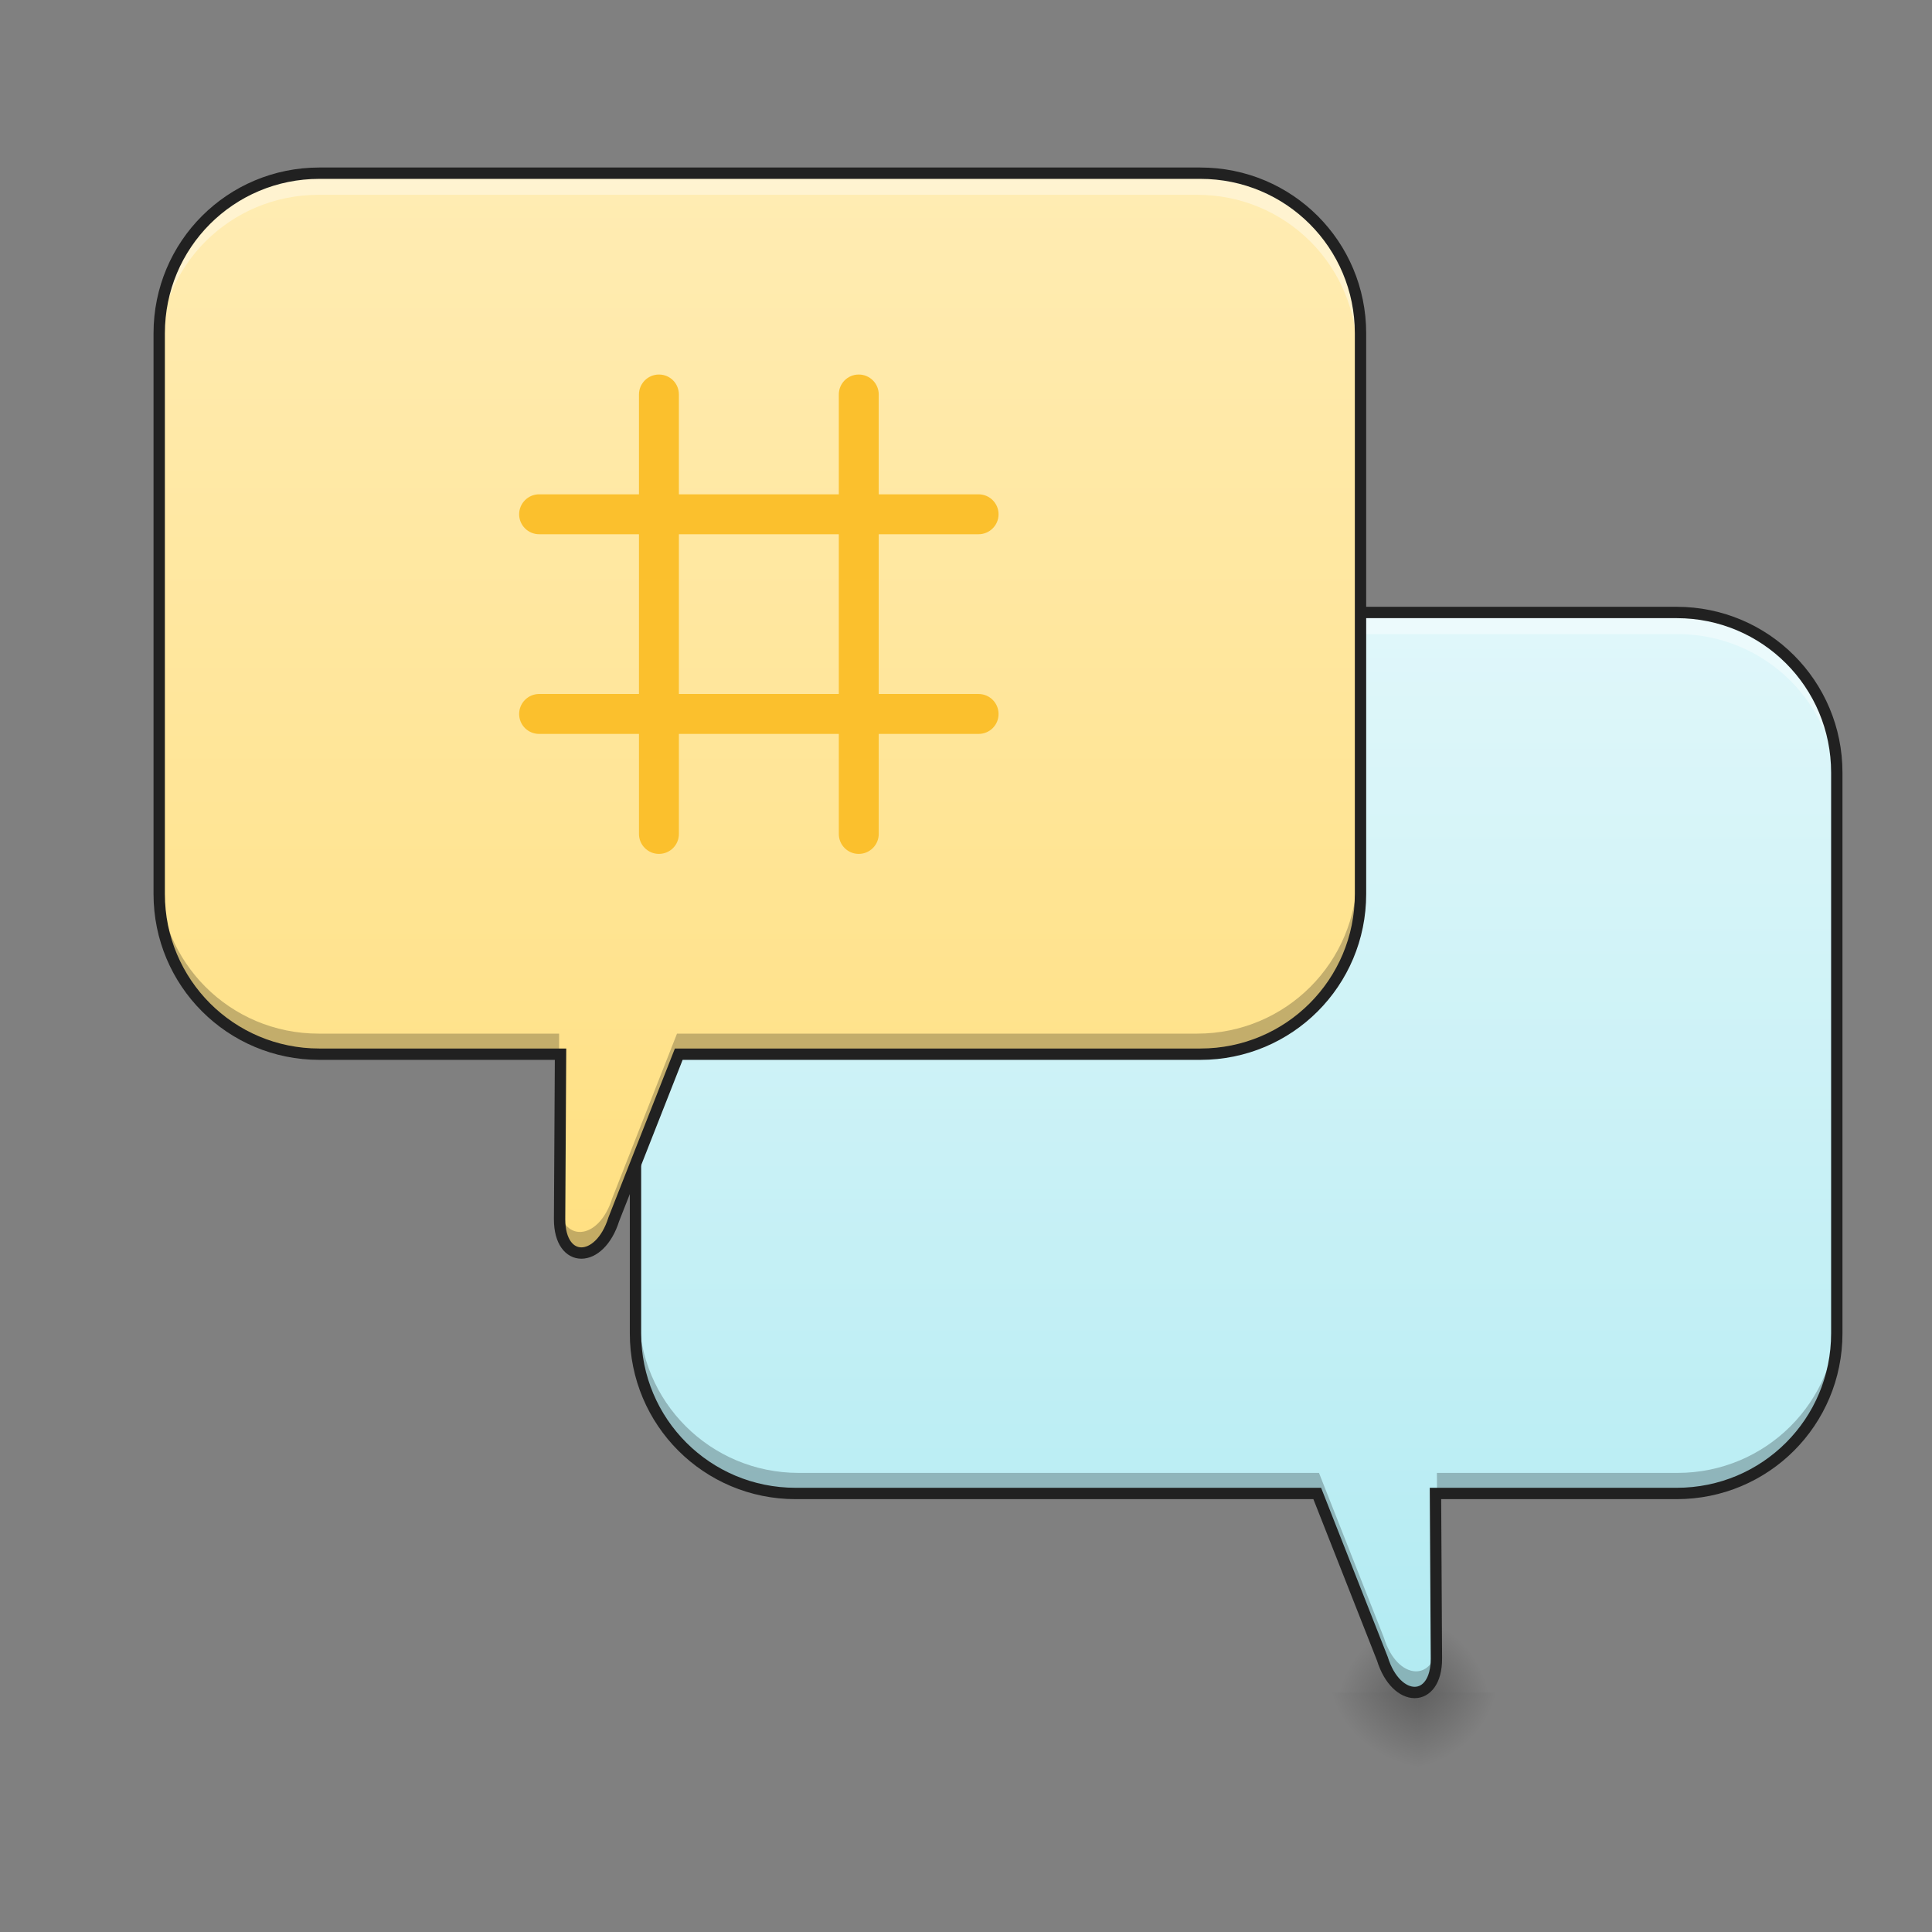 <?xml version="1.0" encoding="UTF-8"?>
<svg xmlns="http://www.w3.org/2000/svg" xmlns:xlink="http://www.w3.org/1999/xlink" width="48pt" height="48pt" viewBox="0 0 48 48" version="1.1">
<rect x="0" y="0" width="48" height="48" fill="#808080" stroke="none"/>
<defs>
<radialGradient id="radial0" gradientUnits="userSpaceOnUse" cx="450.909" cy="189.579" fx="450.909" fy="189.579" r="21.167" gradientTransform="matrix(0,-0.117,-0.105,-0,54.726,95.393)">
<stop offset="0" style="stop-color:rgb(0%,0%,0%);stop-opacity:0.314;"/>
<stop offset="0.222" style="stop-color:rgb(0%,0%,0%);stop-opacity:0.275;"/>
<stop offset="1" style="stop-color:rgb(0%,0%,0%);stop-opacity:0;"/>
</radialGradient>
<radialGradient id="radial1" gradientUnits="userSpaceOnUse" cx="450.909" cy="189.579" fx="450.909" fy="189.579" r="21.167" gradientTransform="matrix(-0,0.117,0.129,0,11.282,-11.291)">
<stop offset="0" style="stop-color:rgb(0%,0%,0%);stop-opacity:0.314;"/>
<stop offset="0.222" style="stop-color:rgb(0%,0%,0%);stop-opacity:0.275;"/>
<stop offset="1" style="stop-color:rgb(0%,0%,0%);stop-opacity:0;"/>
</radialGradient>
<radialGradient id="radial2" gradientUnits="userSpaceOnUse" cx="450.909" cy="189.579" fx="450.909" fy="189.579" r="21.167" gradientTransform="matrix(-0,-0.117,0.117,-0,13.504,95.393)">
<stop offset="0" style="stop-color:rgb(0%,0%,0%);stop-opacity:0.314;"/>
<stop offset="0.222" style="stop-color:rgb(0%,0%,0%);stop-opacity:0.275;"/>
<stop offset="1" style="stop-color:rgb(0%,0%,0%);stop-opacity:0;"/>
</radialGradient>
<radialGradient id="radial3" gradientUnits="userSpaceOnUse" cx="450.909" cy="189.579" fx="450.909" fy="189.579" r="21.167" gradientTransform="matrix(0,0.117,-0.117,0,56.948,-11.291)">
<stop offset="0" style="stop-color:rgb(0%,0%,0%);stop-opacity:0.314;"/>
<stop offset="0.222" style="stop-color:rgb(0%,0%,0%);stop-opacity:0.275;"/>
<stop offset="1" style="stop-color:rgb(0%,0%,0%);stop-opacity:0;"/>
</radialGradient>
<linearGradient id="linear0" gradientUnits="userSpaceOnUse" x1="370.417" y1="233.5" x2="370.417" y2="-52.25" gradientTransform="matrix(0.094,0,0,0.094,0,20.158)">
<stop offset="0" style="stop-color:rgb(69.804%,92.157%,94.902%);stop-opacity:1;"/>
<stop offset="1" style="stop-color:rgb(87.843%,96.863%,98.039%);stop-opacity:1;"/>
</linearGradient>
<linearGradient id="linear1" gradientUnits="userSpaceOnUse" x1="148.167" y1="117.083" x2="148.167" y2="-168.667" gradientTransform="matrix(0.094,0,0,0.094,0,20.158)">
<stop offset="0" style="stop-color:rgb(100%,87.843%,50.98%);stop-opacity:1;"/>
<stop offset="1" style="stop-color:rgb(100%,92.549%,70.196%);stop-opacity:1;"/>
</linearGradient>
</defs>
<g id="surface1">
<path style=" stroke:none;fill-rule:nonzero;fill:url(#radial0);" d="M 35.227 42.051 L 39.195 42.051 L 39.195 40.066 L 35.227 40.066 Z M 35.227 42.051 "/>
<path style=" stroke:none;fill-rule:nonzero;fill:url(#radial1);" d="M 35.227 42.051 L 31.258 42.051 L 31.258 44.035 L 35.227 44.035 Z M 35.227 42.051 "/>
<path style=" stroke:none;fill-rule:nonzero;fill:url(#radial2);" d="M 35.227 42.051 L 31.258 42.051 L 31.258 40.066 L 35.227 40.066 Z M 35.227 42.051 "/>
<path style=" stroke:none;fill-rule:nonzero;fill:url(#radial3);" d="M 35.227 42.051 L 39.195 42.051 L 39.195 44.035 L 35.227 44.035 Z M 35.227 42.051 "/>
<path style=" stroke:none;fill-rule:nonzero;fill:url(#linear0);" d="M 41.652 15.258 C 43.852 15.258 45.621 17.031 45.621 19.227 L 45.621 33.121 C 45.621 35.32 43.852 37.09 41.652 37.09 L 35.676 37.09 L 35.699 41.184 C 35.699 42.301 34.707 42.301 34.355 41.184 L 32.746 37.09 L 19.82 37.09 C 17.621 37.09 15.852 35.32 15.852 33.121 L 15.852 19.227 C 15.852 17.031 17.621 15.258 19.82 15.258 Z M 41.652 15.258 "/>
<path style=" stroke:none;fill-rule:nonzero;fill:rgb(100%,100%,100%);fill-opacity:0.392;" d="M 41.676 15.258 C 43.875 15.258 45.645 17.031 45.645 19.227 L 45.645 19.723 C 45.645 17.527 43.875 15.754 41.676 15.754 L 19.844 15.754 C 17.648 15.754 15.875 17.527 15.875 19.723 L 15.875 19.227 C 15.875 17.031 17.648 15.258 19.844 15.258 Z M 35.703 37.586 L 35.723 41.184 C 35.723 41.215 35.723 41.242 35.719 41.273 L 35.699 37.586 Z M 35.703 37.586 "/>
<path style=" stroke:none;fill-rule:nonzero;fill:rgb(0%,0%,0%);fill-opacity:0.235;" d="M 45.645 32.625 L 45.645 33.121 C 45.645 35.32 43.875 37.09 41.676 37.09 L 35.703 37.09 L 35.699 36.594 L 41.676 36.594 C 43.875 36.594 45.645 34.824 45.645 32.625 Z M 15.875 32.625 C 15.875 34.824 17.648 36.594 19.844 36.594 L 32.77 36.594 L 34.383 40.688 C 34.719 41.773 35.668 41.801 35.719 40.777 L 35.723 41.184 C 35.723 42.301 34.73 42.301 34.383 41.184 L 32.77 37.09 L 19.844 37.09 C 17.648 37.09 15.875 35.32 15.875 33.121 Z M 15.875 32.625 "/>
<path style="fill:none;stroke-width:3;stroke-linecap:round;stroke-linejoin:miter;stroke:rgb(12.941%,12.941%,12.941%);stroke-opacity:1;stroke-miterlimit:4;" d="M 84.418 -168.682 C 60.962 -168.682 42.089 -149.768 42.089 -126.353 L 42.089 21.841 C 42.089 45.297 60.962 64.17 84.418 64.17 L 148.162 64.17 L 147.912 107.833 C 147.912 119.748 158.495 119.748 162.203 107.833 L 179.409 64.17 L 317.271 64.17 C 340.686 64.17 359.6 45.297 359.6 21.841 L 359.6 -126.353 C 359.6 -149.768 340.686 -168.682 317.271 -168.682 Z M 84.418 -168.682 " transform="matrix(-0.094,0,0,0.094,49.591,31.073)"/>
<path style=" stroke:none;fill-rule:nonzero;fill:url(#linear1);" d="M 7.914 4.344 C 5.715 4.344 3.945 6.113 3.945 8.312 L 3.945 22.207 C 3.945 24.402 5.715 26.176 7.914 26.176 L 13.891 26.176 L 13.867 30.266 C 13.867 31.383 14.859 31.383 15.211 30.266 L 16.82 26.176 L 29.746 26.176 C 31.945 26.176 33.715 24.402 33.715 22.207 L 33.715 8.312 C 33.715 6.113 31.945 4.344 29.746 4.344 Z M 7.914 4.344 "/>
<path style=" stroke:none;fill-rule:nonzero;fill:rgb(100%,100%,100%);fill-opacity:0.392;" d="M 7.914 4.344 C 5.715 4.344 3.945 6.113 3.945 8.312 L 3.945 8.809 C 3.945 6.609 5.715 4.84 7.914 4.84 L 29.746 4.84 C 31.945 4.84 33.715 6.609 33.715 8.809 L 33.715 8.312 C 33.715 6.113 31.945 4.344 29.746 4.344 Z M 13.891 26.672 L 13.867 30.266 C 13.867 30.297 13.871 30.328 13.871 30.355 Z M 13.891 26.672 "/>
<path style=" stroke:none;fill-rule:nonzero;fill:rgb(0%,0%,0%);fill-opacity:0.235;" d="M 3.945 21.711 L 3.945 22.207 C 3.945 24.402 5.715 26.176 7.914 26.176 L 13.891 26.176 L 13.891 25.68 L 7.914 25.68 C 5.715 25.68 3.945 23.906 3.945 21.711 Z M 33.715 21.711 C 33.715 23.906 31.945 25.68 29.746 25.68 L 16.82 25.68 L 15.211 29.77 C 14.871 30.855 13.922 30.887 13.871 29.859 L 13.867 30.266 C 13.867 31.383 14.859 31.383 15.211 30.266 L 16.82 26.176 L 29.746 26.176 C 31.945 26.176 33.715 24.402 33.715 22.207 Z M 33.715 21.711 "/>
<path style="fill:none;stroke-width:3;stroke-linecap:round;stroke-linejoin:miter;stroke:rgb(12.941%,12.941%,12.941%);stroke-opacity:1;stroke-miterlimit:4;" d="M 84.409 -168.671 C 60.953 -168.671 42.079 -149.798 42.079 -126.342 L 42.079 21.852 C 42.079 45.267 60.953 64.182 84.409 64.182 L 148.153 64.182 L 147.903 107.803 C 147.903 119.718 158.485 119.718 162.235 107.803 L 179.4 64.182 L 317.261 64.182 C 340.717 64.182 359.591 45.267 359.591 21.852 L 359.591 -126.342 C 359.591 -149.798 340.717 -168.671 317.261 -168.671 Z M 84.409 -168.671 " transform="matrix(0.094,0,0,0.094,0,20.158)"/>
<path style=" stroke:none;fill-rule:nonzero;fill:rgb(98.431%,75.294%,17.647%);fill-opacity:1;" d="M 16.371 9.305 C 16.648 9.305 16.867 9.527 16.867 9.801 L 16.867 20.719 C 16.867 20.992 16.648 21.215 16.371 21.215 C 16.098 21.215 15.875 20.992 15.875 20.719 L 15.875 9.801 C 15.875 9.527 16.098 9.305 16.371 9.305 Z M 16.371 9.305 "/>
<path style=" stroke:none;fill-rule:nonzero;fill:rgb(98.431%,75.294%,17.647%);fill-opacity:1;" d="M 21.336 9.305 C 21.609 9.305 21.832 9.527 21.832 9.801 L 21.832 20.719 C 21.832 20.992 21.609 21.215 21.336 21.215 C 21.059 21.215 20.84 20.992 20.84 20.719 L 20.84 9.801 C 20.84 9.527 21.059 9.305 21.336 9.305 Z M 21.336 9.305 "/>
<path style=" stroke:none;fill-rule:nonzero;fill:rgb(98.431%,75.294%,17.647%);fill-opacity:1;" d="M 24.809 12.777 C 24.809 13.051 24.586 13.273 24.312 13.273 L 13.395 13.273 C 13.121 13.273 12.898 13.051 12.898 12.777 C 12.898 12.504 13.121 12.281 13.395 12.281 L 24.312 12.281 C 24.586 12.281 24.809 12.504 24.809 12.777 Z M 24.809 12.777 "/>
<path style=" stroke:none;fill-rule:nonzero;fill:rgb(98.431%,75.294%,17.647%);fill-opacity:1;" d="M 24.809 17.738 C 24.809 18.016 24.586 18.234 24.312 18.234 L 13.395 18.234 C 13.121 18.234 12.898 18.016 12.898 17.738 C 12.898 17.465 13.121 17.242 13.395 17.242 L 24.312 17.242 C 24.586 17.242 24.809 17.465 24.809 17.738 Z M 24.809 17.738 "/>
</g>
</svg>
